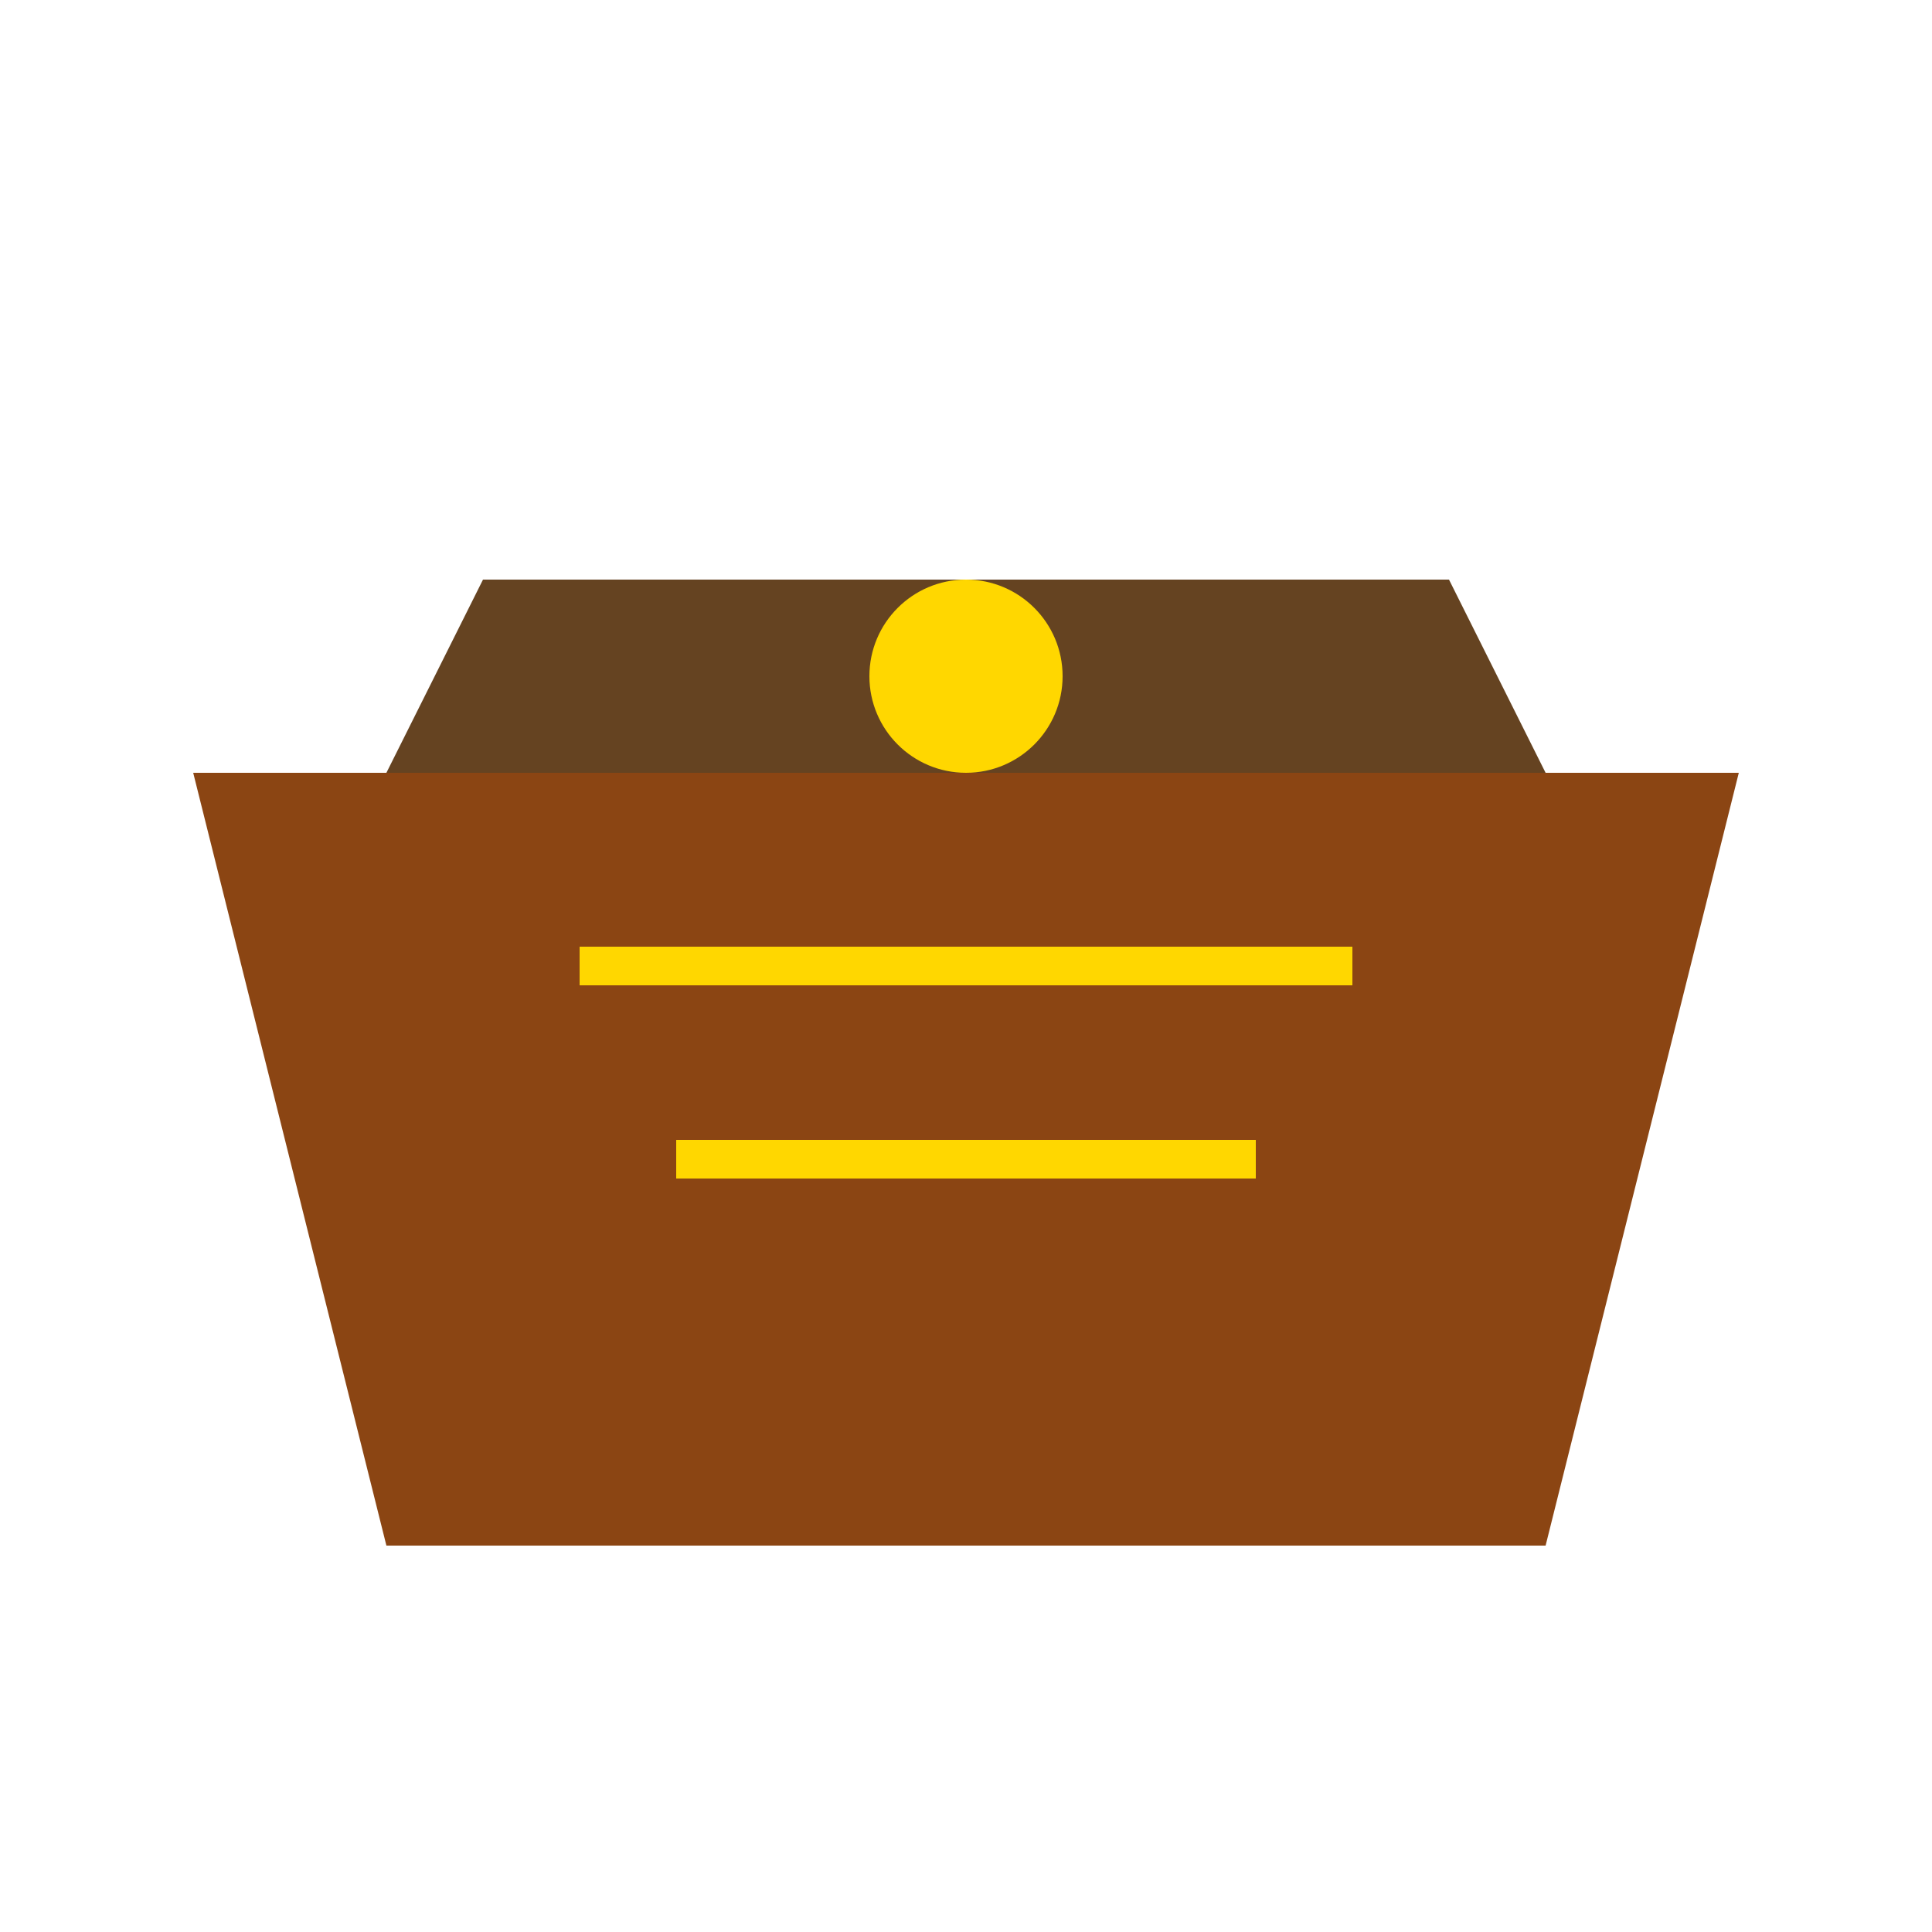 <svg viewBox="0 0 100 100" xmlns="http://www.w3.org/2000/svg">
  <path d="M10,40 L90,40 L80,80 L20,80 Z" fill="#8B4513"/>
  <path d="M20,40 L80,40 L75,30 L25,30 Z" fill="#654321"/>
  <circle cx="50" cy="35" r="5" fill="#FFD700"/>
  <path d="M30,50 L70,50" stroke="#FFD700" stroke-width="2"/>
  <path d="M35,60 L65,60" stroke="#FFD700" stroke-width="2"/>
</svg>